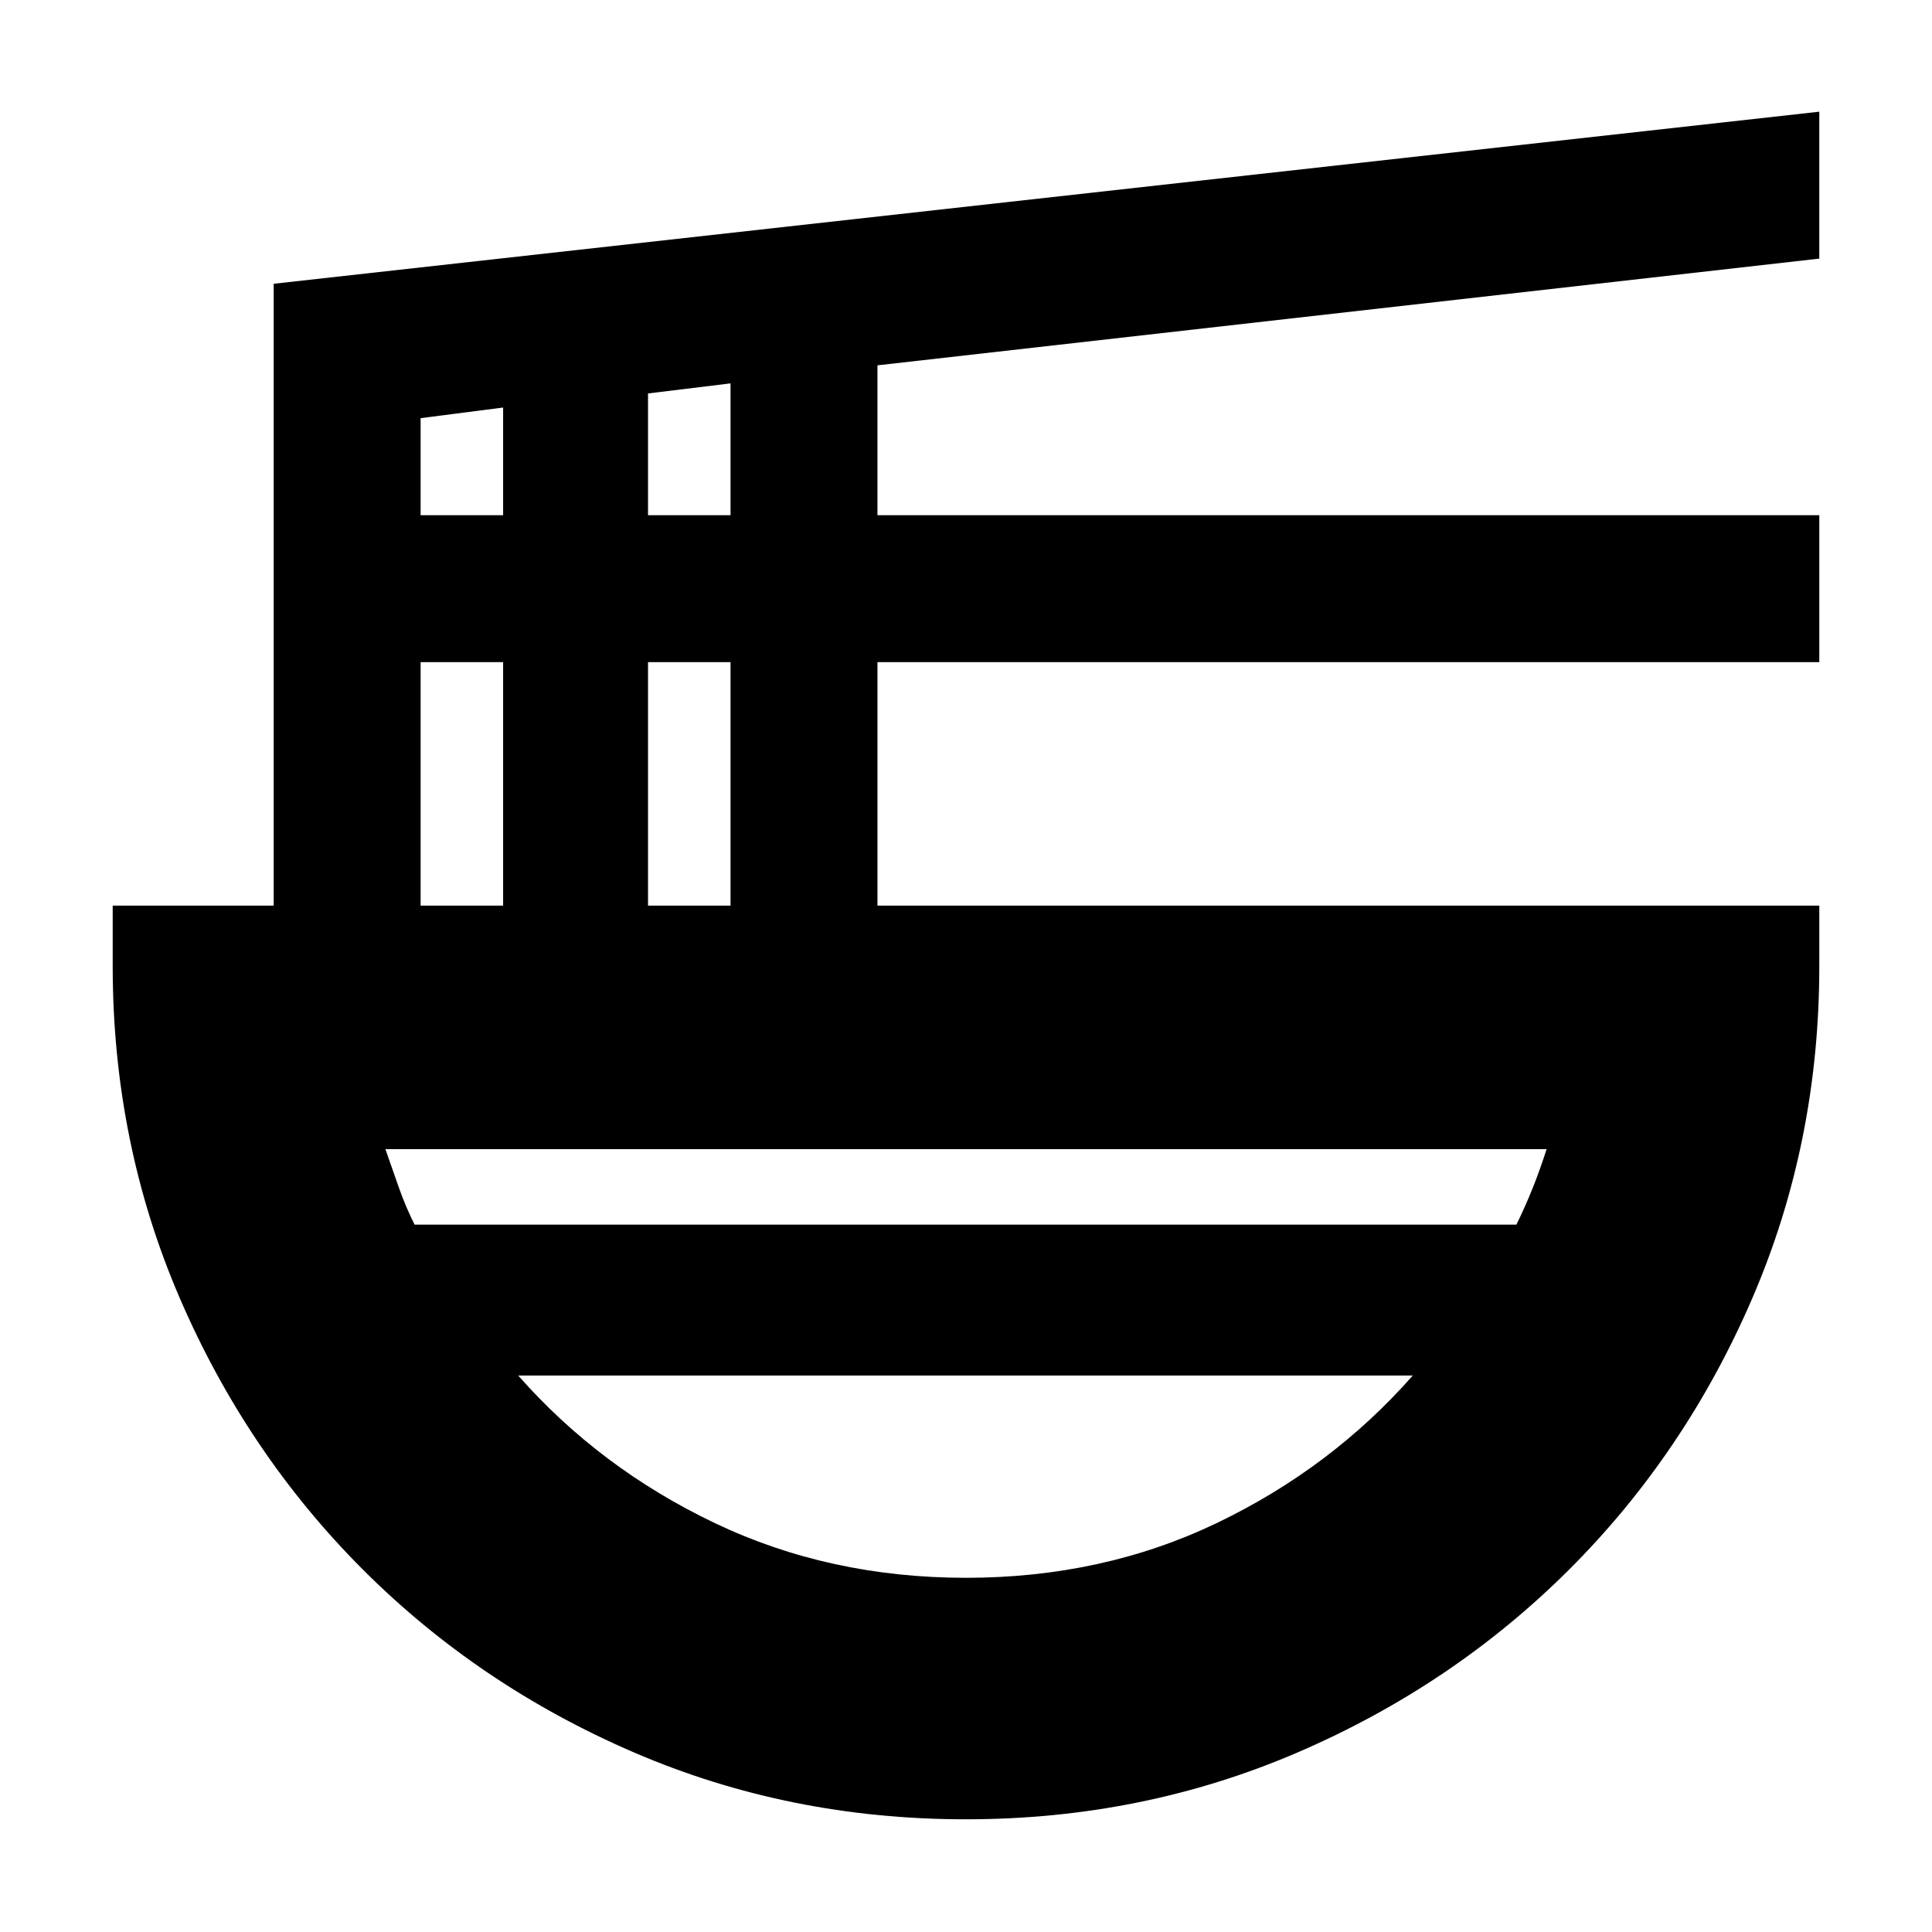 <svg xmlns="http://www.w3.org/2000/svg" height="24" viewBox="0 -960 960 960" width="24"><path d="M479.92-56q-87.83 0-164.99-33.26-77.15-33.27-134.79-91Q122.5-238 89.25-315.14 56-392.29 56-480v-30h80v-309l768-85.5v73l-468 53.03V-704h468v73H436v121h468v30q0 87.79-33.26 165.01-33.27 77.21-91 134.85Q722-122.5 644.83-89.25 567.66-56 479.92-56ZM209-510h41v-121h-41v121Zm0-194h41v-53.5l-41 5.28V-704Zm113 194h41v-121h-41v121Zm0-194h41v-65.5l-41 5v60.5ZM206-351.5h547.5q4.42-9 8.12-18.25 3.69-9.25 6.88-19.25h-577q3.5 10 6.75 19.25T206-351.5ZM480-176q67.89 0 124.7-27.25 56.8-27.25 97.3-73.25H257.5q40.5 46 97.55 73.25Q412.11-176 480-176Zm0-100.5Zm0-75Zm0 75v-75 75Z"/></svg>